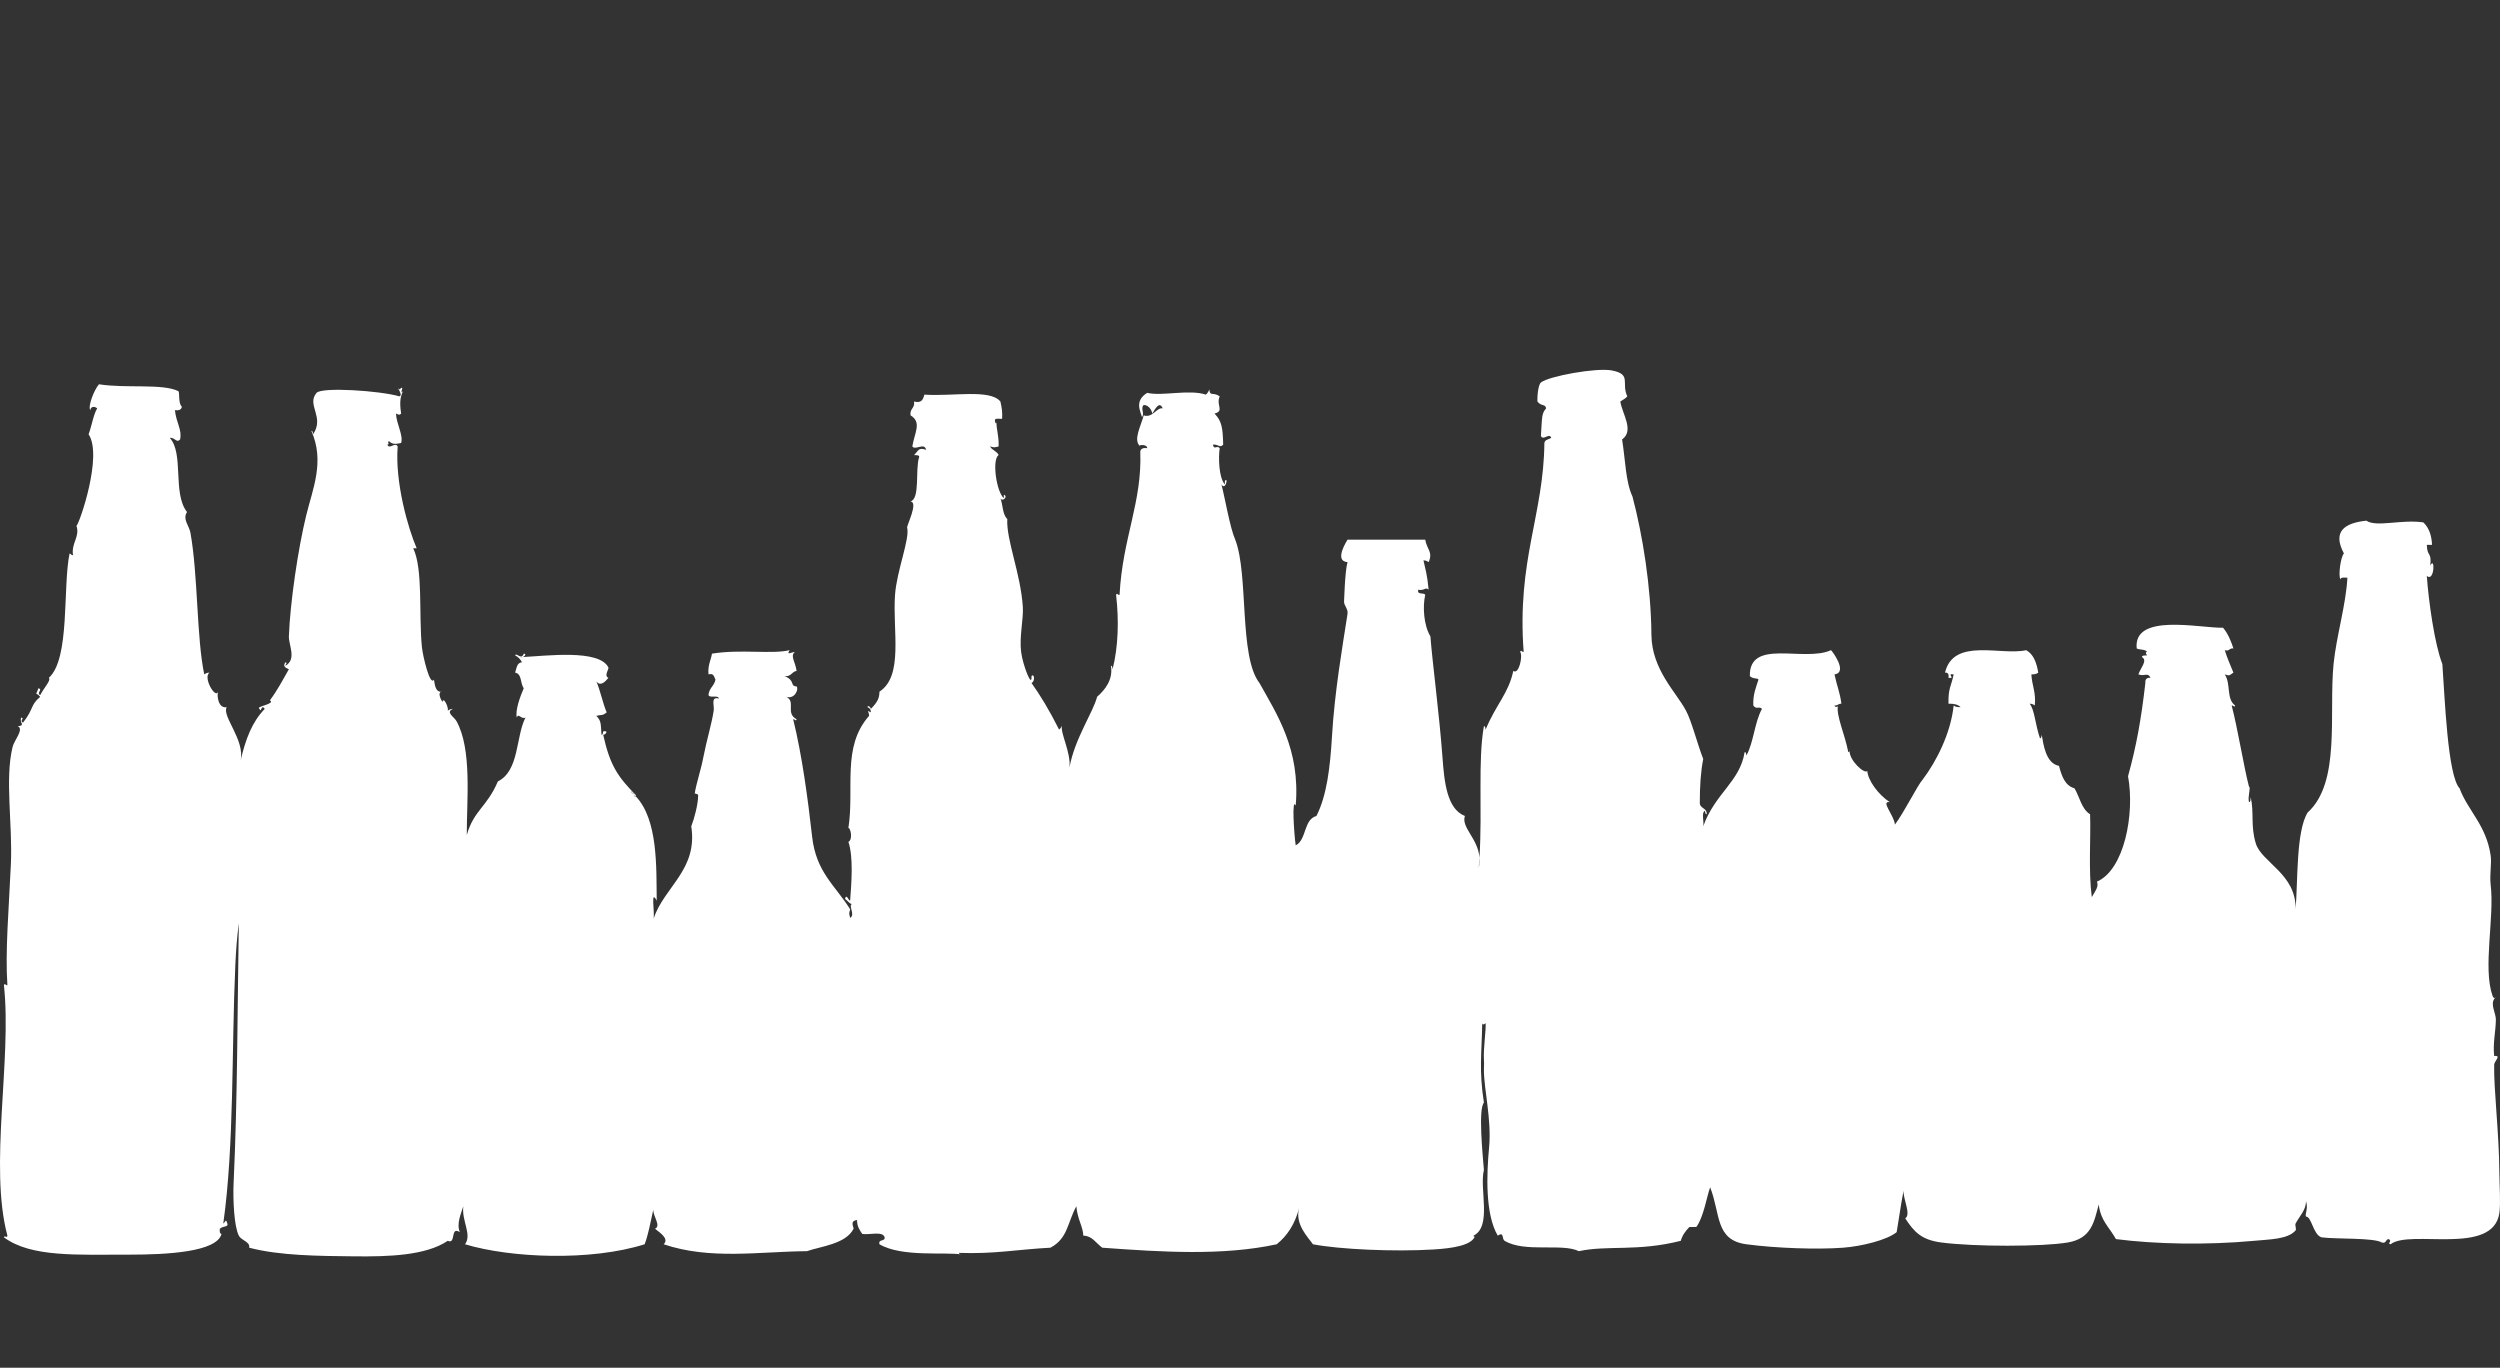 <?xml version="1.0" encoding="utf-8"?>
<!-- Generator: Adobe Illustrator 14.0.0, SVG Export Plug-In . SVG Version: 6.00 Build 43363)  -->
<!DOCTYPE svg PUBLIC "-//W3C//DTD SVG 1.1//EN" "http://www.w3.org/Graphics/SVG/1.1/DTD/svg11.dtd">
<svg version="1.1" id="Layer_1" xmlns="http://www.w3.org/2000/svg" xmlns:xlink="http://www.w3.org/1999/xlink" x="0px" y="0px"
	 width="482.558px" height="264px" viewBox="0 0 482.558 264" enable-background="new 0 0 482.558 264" xml:space="preserve">
<rect x="0" y="0" width="482.558" height="264" fill="#333333" stroke="none"/>
<g id="XMLID_2_">
	<g>
		<path fill="#FFFFFF" d="M100.429,126.83c0.15,0,0.31-0.01,0.48-0.01C100.749,126.88,100.579,126.9,100.429,126.83z"/>
		<path fill="#FFFFFF" d="M481.599,192.61C481.859,192.25,481.789,192.52,481.599,192.61L481.599,192.61z"/>
		<path fill="#FFFFFF" d="M122.359,153.35c0.11,0.1,0.23,0.21,0.33,0.32C122.559,153.98,122.489,153.68,122.359,153.35z"/>
		<path fill="#FFFFFF" d="M205.099,139.83c-0.04,0.09-0.08,0.18-0.12,0.26C205.009,139.99,205.049,139.9,205.099,139.83z"/>
		<path fill="#FFFFFF" d="M285.569,165.57c0.05,0.6,0.01,1.24-0.14,1.93C285.489,166.86,285.529,166.21,285.569,165.57z"/>
		<path fill="#FFFFFF" d="M122.359,153.35c-0.19-0.19-0.39-0.36-0.6-0.52C122.069,152.7,122.239,153.04,122.359,153.35z"/>
		<path fill="#FFFFFF" d="M219.969,86.05c0.04,0.04,0.08,0.08,0.13,0.12C220.009,86.13,219.969,86.09,219.969,86.05z"/>
		<path fill="#FFFFFF" d="M357.099,144.5c-0.04,0.13-0.04,0.3-0.08,0.43C357.019,144.78,357.048,144.64,357.099,144.5z"/>
		<path fill="#FFFFFF" d="M284.699,238.65c0.03-0.051,0.04-0.101,0.06-0.15C284.758,238.56,284.739,238.61,284.699,238.65z"/>
		<path fill="#FFFFFF" d="M100.909,126.82c-0.17,0-0.33,0.01-0.48,0.01C100.579,126.9,100.749,126.88,100.909,126.82z
			 M126.149,177.34c2.04-6.16,8.59-9.45,7.28-17.84c0.59-1.47,1.34-4.34,1.33-6c0-0.24-0.66-0.36-0.66-0.33
			c0.29-1.95,1.18-4.46,1.66-7c0.6-3.15,1.63-6.49,2-9c0.16-1.08-0.64-2.73,1-2.34c-0.14-0.75-1.77-0.01-2-0.66
			c0.08-1.37,1.14-1.76,1.34-3c-0.29-0.49-0.27-1.29-1.34-1c-0.17-1.74,0.44-2.67,0.67-4c5.58-0.91,11.42,0.16,15-0.67
			c-0.69,1.04,0.23,0.43,1,0.33c-0.96,0.8,0.1,1.91,0.33,3.67c-0.96,0.15-1.04,1.18-2.33,1c2.17,0.88,0.96,1.93,2.33,2
			c0.47,0.49-0.34,2.53-2,2c1.94,0.93-0.22,3.14,2,4.33c-0.14,0.49-0.29-0.03-0.66,0c1.74,7.05,2.85,15.49,3.66,22.67
			c0.77,6.83,4.37,9.32,7.34,14c-0.24,1.03-0.24,0.64,0,1.67c1.04-0.57-0.38-2.34,0.33-2.67c-0.5-0.1-0.6-0.45-1.33-1
			c0.32-1.1,0.66,0.37,1,0.33c0.25-3.42,0.65-8.43-0.34-11.33c0.91-0.42,0.41-2.76,0-2.67c1.2-7.67-1.32-15.67,4-21.66
			c-0.04-0.93-0.63-1.15,0.34-0.67c0.01-0.57-0.25-0.86-0.67-1c0.12-0.47,0.59-0.03,0.67,0.33c1.39-1.42,1.62-2.13,1.66-3.33
			c4.68-3.04,2.51-11.75,3-18.67c0.34-4.73,2.9-10.86,2.34-13c-0.09-0.43,2.27-5.03,0.59-5.03c1.99-0.45,0.91-6.17,1.74-8.63
			c-0.05-0.39-0.61-0.28-1-0.34c0.87-0.79,0.78-1.55,2.33-1c-0.31-1.51-2.08,0.17-2.66-0.66c0.44-2.71,1.87-4.65-0.34-6
			c-0.21-1.33,0.89-1.34,0.67-2.67c1.5,0.39,1.76-0.46,2-1.33c5.47,0.38,12.67-1.13,14.67,1.33c0.31,1.32,0.4,2.15,0.33,3.33
			c-0.59,0.08-1.67-0.33-1.33,0.67c0.1,0.3,0.2,0.25,0.26,0.09c-0.09,1.06,0.46,2.36,0.4,4.58c-1.02,0.23-0.64,0.23-1.66,0
			c0.37,0.74,1.32,0.9,1.66,1.66c-1.32,0.84-0.45,7.06,1,8.34c0-0.23,0-0.45,0-0.67c0.91,0.29-0.28,1.48-0.66,0.67
			c0.5,1.27,0.39,3.16,1.33,4c-0.24,3.99,2.6,10.58,3,17c0.14,2.33-0.7,5.75-0.33,8.66c0.31,2.55,2.15,7.24,2,4.67
			c0.54-0.62,0.76,1.01,0,1.33c1.62,2.25,3.43,5.22,5.33,9c0.24-0.18,0.41-0.44,0.55-0.73c-0.35,1.38,1.78,5.19,1.45,8.07
			c0.99-5.58,4.61-10.74,5.33-13.67c1.57-1.37,3.13-3.36,2.67-6c0.32,0.01,0.26,0.41,0.33,0.67c1.08-4.3,1.25-9.36,0.67-14.34
			c0.15-0.48,0.29,0.04,0.67,0c0.58-11.08,4.38-17.83,4-27.66c0.08-0.59,0.57-0.76,1.33-0.67c0.02-0.74-1.46-0.67-1.46-0.45
			c-1.2-1.23,0.2-3.69,0.79-5.88c1.73,0.6,2.53-1.62,3.67-1.34c-0.65-1.62-1.6,0.37-2,1c-0.13-0.66-0.7-1.67-1.67-1.66
			c-0.68,0.65,0.24,1.57-0.33,2.33c-0.31-1.13-1.49-3.13,1-4.67c2.9,0.69,8.07-0.73,11.33,0.34c0.31-0.25,0.51-0.61,0.67-1
			c0.09,1.41,0.74,0.44,2,1.33c-0.76,1.74,0.97,2.81-1,3.33c1.42,1.47,1.59,2.77,1.67,6c-0.7,0.73-0.95-0.16-2,0
			c0.3,1.13,0.74,0.04,1.33,0.67c-0.26,1.67-0.21,5.71,1,7c0-0.22,0-0.44,0-0.67c0.72-0.93,0.12,2.01-0.67,0.67
			c0.74,2.83,1.64,8.35,2.67,10.67c2.61,6.77,0.69,22.54,4.67,27.66c3.31,5.96,7.93,12.79,7,23.67c-0.79-1.73-0.32,5.5,0,7.67
			c2.14-1.08,1.479-4.96,4-5.67c2.02-3.97,2.649-9.45,3-15.33c0.5-8.62,2.029-17.39,3-23.67c0.14-0.94-0.641-1.59-0.67-2.32
			c0.02,0,0.149-5.83,0.67-7.68c-2.131-0.15-1.03-2.64,0-4.33c4.8-0.03,11.29,0.03,15,0c0.33,1.9,1.529,2.39,0.659,4.33
			c-0.26-0.18-0.54-0.35-1-0.33c0.351,1.63,0.721,2.69,1,5.66c-0.59-0.62-0.84,0.27-2,0c-0.29,1.08,1.091,0.47,1.341,1
			c-0.53,2.22-0.29,5.89,1,8c0.38,5.02,1.72,15.03,2.33,23.34c0.34,4.64,0.829,9.98,4.329,11.33c-0.77,2.21,2.561,4.36,2.811,8.07
			c-0.04,0.64-0.08,1.29-0.14,1.93c0.149-0.69,0.189-1.33,0.14-1.93c0.58-9.38-0.33-18.73,0.86-25.4c0.319,0.01,0.26,0.4,0.329,0.66
			c1.99-4.84,4.431-6.98,5.341-11.33c1.069,0.81,1.89-2.89,1.33-3.67c0.149-0.48,0.289,0.04,0.67,0c-1.33-17.73,3.859-26.39,4-40.33
			c0.09-0.68,0.89-0.67,1.33-1c-0.44-1.03-1.48,0.62-2-0.33c0.239-3.81,0.14-4.34,1-5.34c-0.12-0.91-1-0.38-1.671-1.33
			c-0.05-1.73,0.28-3.36,0.671-3.67c1.539-1.23,10.71-2.89,13.67-2.33c3.92,0.74,1.79,2.43,3,5c-0.33,0.45-0.891,0.67-1.341,1
			c0.381,2.45,2.73,5.59,0.341,7.33c0.649,3.99,0.67,8.18,2,11c1.97,7.43,3.59,17.48,3.659,26.67c0.061,6.77,4.79,11.09,6.671,14.67
			c1.06,1.92,2.189,6.4,3.329,9.33c-0.489,2.51-0.659,5.34-0.659,8.33c-0.091,1.32,1.42,1.02,1.33,2.34
			c-0.32-0.01-0.261-0.41-0.33-0.67c-0.761,0.35-0.131,2.1-0.341,3c2.301-6.42,7.07-8.56,8-14.33c0.33,0.01,0.261,0.4,0.341,0.66
			c1.409-2.58,1.569-6.42,3-9c-0.54-0.61-1.061,0.24-1.67-0.66c-0.101-2.11,0.52-3.48,1-5c-0.24-0.36-1-0.04-1.671-0.67
			c-0.149-7.37,10.431-2.63,15.671-5c0.159,0.08,3.35,4.31,0.67,4.67c0.439,2.15,1.069,3.53,1.33,5.66
			c-0.601-0.04-0.7,0.41-1.33,0.34c0.08,0.42,0.659,0.33,0.659,0c-0.369,1.97,1.311,5.45,2,9c0.16,0,0.221-0.1,0.25-0.22
			c-0.05,1.83,2.851,4.5,3.421,3.88c0.13,1.77,2.06,4.51,4.329,6c-1.859-0.29,0.891,2.59,1,4.34c1.82-2.43,4.37-7.61,5.341-8.67
			c2.609-3.44,5.43-8.88,6-14.33c0.29,0.26,0.75,0.35,1.33,0.33c-0.48-0.52-1.301-0.7-2.33-0.67c-0.061-3.09,0.51-3.25,1-5.66
			c-1.511-0.25,0.51,0.91-1,0.66c0.109-0.67-0.07-1.04-0.67-1c1.64-6.83,10.779-3.23,15.67-4.33c1.439,0.78,2,2.44,2.33,4.33
			c-0.301,0.26-0.75,0.36-1.33,0.34c0.1,2.12,0.93,3.51,0.659,6c-0.26-0.18-0.54-0.35-1-0.34c0.95,1.08,1.07,3.98,2,6.67
			c0.33-0.01,0.261-0.41,0.341-0.67c0.319,1.75,0.729,5.51,3.33,6c0.52,1.92,1.1,3.79,3,4.34c0.989,1.67,1.35,3.98,3,5
			c0.18,4.44-0.351,10.7,0.329,16c0.9-1.53,1.33-2.07,1-3c5.221-2.24,7.351-12.94,6-20.34c1.641-5.98,2.53-10.95,3.341-18
			c-0.061-0.72,0.27-1.06,1-1c-0.551-1.14-1.12-0.19-2.341-0.66c0.431-1.31,1.851-2.69,0.671-3.34c0.05-0.39,0.609-0.28,1-0.33
			c-0.211-0.3-0.4-0.6,0-0.67c-0.341-0.55-1.421-0.36-2-0.66c-0.711-6.91,12.109-3.92,16.67-4c0.92,1.08,1.51,2.48,2,4
			c-0.811-0.14-0.73,0.61-1.67,0.33c0.47,1.53,1.09,2.91,1.67,4.33c-0.79,0.49-0.62,0.71-1.67,0.34c1.229,1.87,0.25,4.75,2,6
			c-0.15,0.48-0.29-0.04-0.671,0c1.181,4.5,2.32,11.71,3.341,15.66c0.409,0.12-0.28,1.92,0,3c0.39-0.05,0.279-0.6,0.33-1
			c0.699,3.03-0.061,5.58,1,9c1.119,3.63,7.819,5.87,7.67,12.67c0.46-5.44,0.069-15.03,2.33-18.67c6.42-5.81,4.06-19.05,5-28.66
			c0.52-5.28,2.409-11.48,2.67-16.67c-0.53,0.03-1.271-0.16-1.341,0.33c-0.46-0.7,0.051-4.39,0.671-5
			c-2.271-4.26,0.119-5.88,4.329-6.33c1.921,1.32,6.75-0.29,11,0.33c1.21,1.14,1.641,2.84,1.671,4.34c-0.33,0-0.671,0-1,0
			c0.079,2.45,0.96,1.23,0.67,4c0.949-1.95,0.83,3.26-0.67,2c0.34,4.88,1.52,13.28,3,17c0.47,6.41,1.01,21.53,3.329,24
			c1.561,4.27,5.171,7.11,6,13c0.221,1.51-0.239,3.62,0,5.66c0.75,6.33-1.54,15.92,0.341,21.34c0.159,0.47,0.359,0.51,0.489,0.44
			c-0.05,0.06-0.1,0.13-0.159,0.22c-0.74,1.12,0.35,2.77,0.329,4c-0.029,2.29-0.6,4.51-0.329,7c1.489-0.17,0.01,1.02,0,1.67
			c-0.101,4.66,0.949,13.19,1,20.67c0.02,2.7,0.279,6.16,0,8c-1.271,8.33-17.24,3.04-21,6c-0.75-0.189,0.399-0.52-0.33-1
			c-0.67,0-0.431,0.91-1.341,0.66c-1.579-0.96-8.739-0.62-11.659-1c-1.61-0.51-1.92-4.07-3-4c-0.23-0.59,0.5-1.521,0-3
			c0.05,1.72-1.261,2.92-2,4.34c-0.16,0.3,0.21,1.08,0,1.33c-1.5,1.72-4.931,1.71-8,2c-9.23,0.86-19.23,0.64-26.67-0.33
			c-1.41-2.479-2.9-3.46-3.33-6.67c-0.92,3.48-1.44,6.56-6,7.33c-4.851,0.82-17.98,0.83-24.341,0c-3.89-0.5-5.3-2.05-7-4.66
			c1.16-0.8-0.39-3.54-0.329-5.34c-0.511,2.61-0.881,5.34-1.33,8c-1.86,1.53-6.811,2.74-10.341,3
			c-4.989,0.38-12.939,0.1-18.659-0.66c-6.051-0.81-4.971-5.8-7-11c-0.62,1.62-1.25,5.771-2.67,7.66c-0.44,0-0.891,0-1.33,0
			c-0.721,0.729-1.351,1.55-1.67,2.67c-8.37,2.12-14.181,0.81-19.671,2c-3.239-1.6-10.449,0.34-14.329-2
			c-0.591-0.36-0.04-1.83-1.33-1c-2.44-4.14-2.16-11.83-1.67-17c0.51-5.4-1.011-11.29-1-15c0-0.76,0.06-0.94,0-2
			c-0.12-2.24,0.439-5.67,0.329-7c-0.29,0.21-0.59,0.4-0.659,0c-0.08,5.84-0.66,8.92,0.33,15.33c-1.101,1.28-0.271,9.7,0,13
			c-0.91,3.6,1.6,10.9-2,12.67c0.039,0.26,0.18,0.25,0.26,0.16c-0.721,1.76-4.41,2.29-7.931,2.51c-7.689,0.48-18.31-0.03-23.329-1
			c-0.881-1.29-3.54-3.84-2.671-7c-0.77,3-2.229,5.32-4.329,7c-10.34,2.24-22.05,1.51-33.67,0.66c-1.3-0.96-1.91-2.271-3.66-2.33
			c-0.03-1.66-1.16-3.26-1.34-5.67c-1.77,3.26-1.63,6.2-5,8c-6.61,0.35-10.78,1.25-17.66,1c0.01,0.29,0.31,0.27,0.56,0.32
			c-3.17-0.561-11.54,0.58-15.9-1.98c-0.29-1.07,1.1-0.46,1-1.34c-0.38-1.28-2.92-0.41-4.33-0.66c-0.49-0.74-1.01-1.43-1-2.67
			c-1.52,0.13-0.57,1.48-0.67,1.67c-1.47,2.96-6.43,3.42-9,4.33c-9.3,0.08-18.66,1.71-27.66-1.33c1.1-1.07-0.65-2.18-1.67-3
			c1.22-0.56-0.35-2.29-0.33-3.67c-0.61,2.68-0.95,4.79-1.67,6.67c-10.44,3.29-25.8,2.66-34.67,0c1.39-1.9-0.68-4.46-0.33-7.34
			c-0.46,1.46-1.35,3.41-0.67,5c-1.91-1.22-0.68,2.439-2.33,1.67c-4.24,2.86-11.43,3.07-18,3c-6.86-0.07-14.5-0.12-20.33-1.67
			c0.22-1.16-1.5-1.36-2-2.33c-0.89-1.7-1.17-6.83-1-10.33c0.76-16.32,0.71-32.56,1-50c-0.34,2.55-0.55,5.36-0.67,8
			c-0.75,16.58-0.19,34.67-2.33,50c0.31-0.189,0.5-0.93,0.66-0.34c0.57,1.18-0.52,0.65-1.33,1.34c-0.03,0.47-0.06,0.94,0.33,1
			c-0.89,3.51-10.61,4-17.66,4c-10.14-0.01-19.11,0.561-24.34-3.34c0.12-0.521,0.59,0.29,0.67-0.33
			c-3.58-13.39,0.89-33.91-0.67-48.33c0.15-0.49,0.3,0.03,0.67,0c-0.45-6.45,0.29-14.92,0.67-23.34c0.35-7.87-1.19-16.42,0.33-22.66
			c0.31-1.29,2.27-3.44,1-4c1.62-0.16,0.23-0.59,0.67-1.67c0.75,0.19-0.41,0.52,0.33,1c2.15-2.72,1.37-3.36,3.33-5
			c-0.87-1.1-1,0.11-0.33-1.67c0.93,0.33-0.48,0.89,0.33,1.34c0.85-1.6,2.13-2.86,1.67-3.34c4.13-3.7,2.65-17.52,4-24
			c0.27,0.07,0.33,0.34,0.67,0.34c-0.39-2.35,1.37-3.55,0.66-5.67c0.59-0.47,5.11-13.6,2.34-17.67c0.7-1.94,0.94-3.84,1.66-5
			c-0.44-0.43-1.24-0.44-1.33,0.34c-0.49-0.7,0.66-3.79,1.67-5c5.21,0.83,12.31-0.19,15.33,1.33c0.3,0.26-0.08,2.3,0.67,3
			c-0.08,0.59-0.58,0.76-1.34,0.67c0.28,2.53,1.41,3.75,1,5.66c-0.7,0.74-0.98-0.42-2-0.33c2.79,3.04,0.5,10.72,3.34,14.33
			c-0.91,1.39,0.41,2.62,0.66,4c1.47,8.15,1.18,20.38,2.67,27.34c0.27-0.18,0.54-0.35,1-0.34c-1.31,0.95,1.21,5.18,1.67,3.67
			c-0.28,0.8,0.05,3.31,1.66,3c-0.99,1.74,3.58,6.32,2.67,10.33c1-4.21,2.19-7.42,4.67-10c-0.69-1.05-0.67,0.94-1,0
			c-0.95-0.48,3.17-0.91,2-1.66c1.4-1.87,2.38-3.74,3.66-6c-0.27-0.14-1.37-0.43-0.66-1.34c0.48,0.15-0.04,0.3,0,0.67
			c2.21-1.23,0.61-4.01,0.66-5.67c0.23-6.43,1.77-16.93,3.34-23.33c1.25-5.14,3.62-10.4,1-16.33c0.32,0.01,0.26,0.4,0.33,0.66
			c2.28-3.35-1.32-5.68,0.67-8c0.99-1.16,12.14-0.44,16,0.67c0.84-0.29-0.85-2.15,0-1.33c1.23-1.2-0.15,1.25,0.66,0.33
			c-0.36,0.99-0.73,1.78-0.33,4.33c-0.44,0.4-0.52,0.13-1,0c0.09,1.99,1.46,4.22,1,5.67c-1.26,0.3-1.74,0.19-2.33-0.33
			c-0.53,0.11,0.29,0.58-0.34,0.66c0.45,1.03,1.49-0.62,2,0.34c-0.54,6.94,2.01,15.83,3.67,19.66c-0.22,0-0.44,0-0.67,0
			c1.92,4,1.06,12.69,1.67,19c0.18,1.84,1.58,7.73,2.33,6.34c0.16,0.9,0.25,2.33,1.34,2.36c-0.5,0.21-0.21,1.22,0.33,1.97
			c0.09-1.17,1.21,0.98,1,1.67c0.27-0.18,0.54-0.35,1-0.34c-1.49,0.64,0.2,1.51,0.67,2.34c3.06,5.46,1.97,15.44,2,22
			c1.39-4.83,3.85-5.32,6-10.34c4.16-2.07,3.43-8.61,5.33-12.33c-0.83,0.43-1.38-0.98-1.67,0c-0.34-1.36,0.61-3.99,1.34-5.67
			c-0.7-0.85-0.32-2.79-1.67-3c0.29-0.81,0.3-1.92,1.33-2c-0.3-0.58-0.74-1.03-1.33-1.33c0.28-0.63,1.17,1.01,1.67-0.33
			c0.56,0,0.24,0.48-0.18,0.65c4.45-0.2,14.74-1.57,16.51,2.01c0.16,0.33-0.92,1.59,0,2c-0.64,0.82-1.57,1.72-2.33,0.67
			c0.8,1.86,1.21,4.12,2,6c-0.91,0.73-0.83,0.37-2,0.67c0.98,1,0.85,1.52,1,3.66c0.32-0.01,0.26-0.4,0.33-0.66
			c1.1-0.25,0.51,0.66,0,0.66c1.33,6,2.85,8.11,6.33,11.67c-0.02,0.07-0.04,0.13-0.07,0.17c-0.1-0.11-0.22-0.22-0.33-0.32
			c-0.12-0.31-0.29-0.65-0.6-0.52c0.21,0.16,0.41,0.33,0.6,0.52c0.13,0.33,0.2,0.63,0.33,0.32c4.35,4.55,3.99,13.79,4.07,20.16
			C125.519,171.5,126.429,176.2,126.149,177.34z"/>
		<path fill="#FFFFFF" d="M85.109,133.53c0.09-0.03,0.19-0.05,0.32-0.03C85.319,133.52,85.208,133.53,85.109,133.53z"/>
		<path fill="#FFFFFF" d="M192.429,81.2c0,0.14-0.03,0.29-0.07,0.39C192.369,81.46,192.389,81.33,192.429,81.2z"/>
	</g>
	<g>
	</g>
</g>
</svg>
